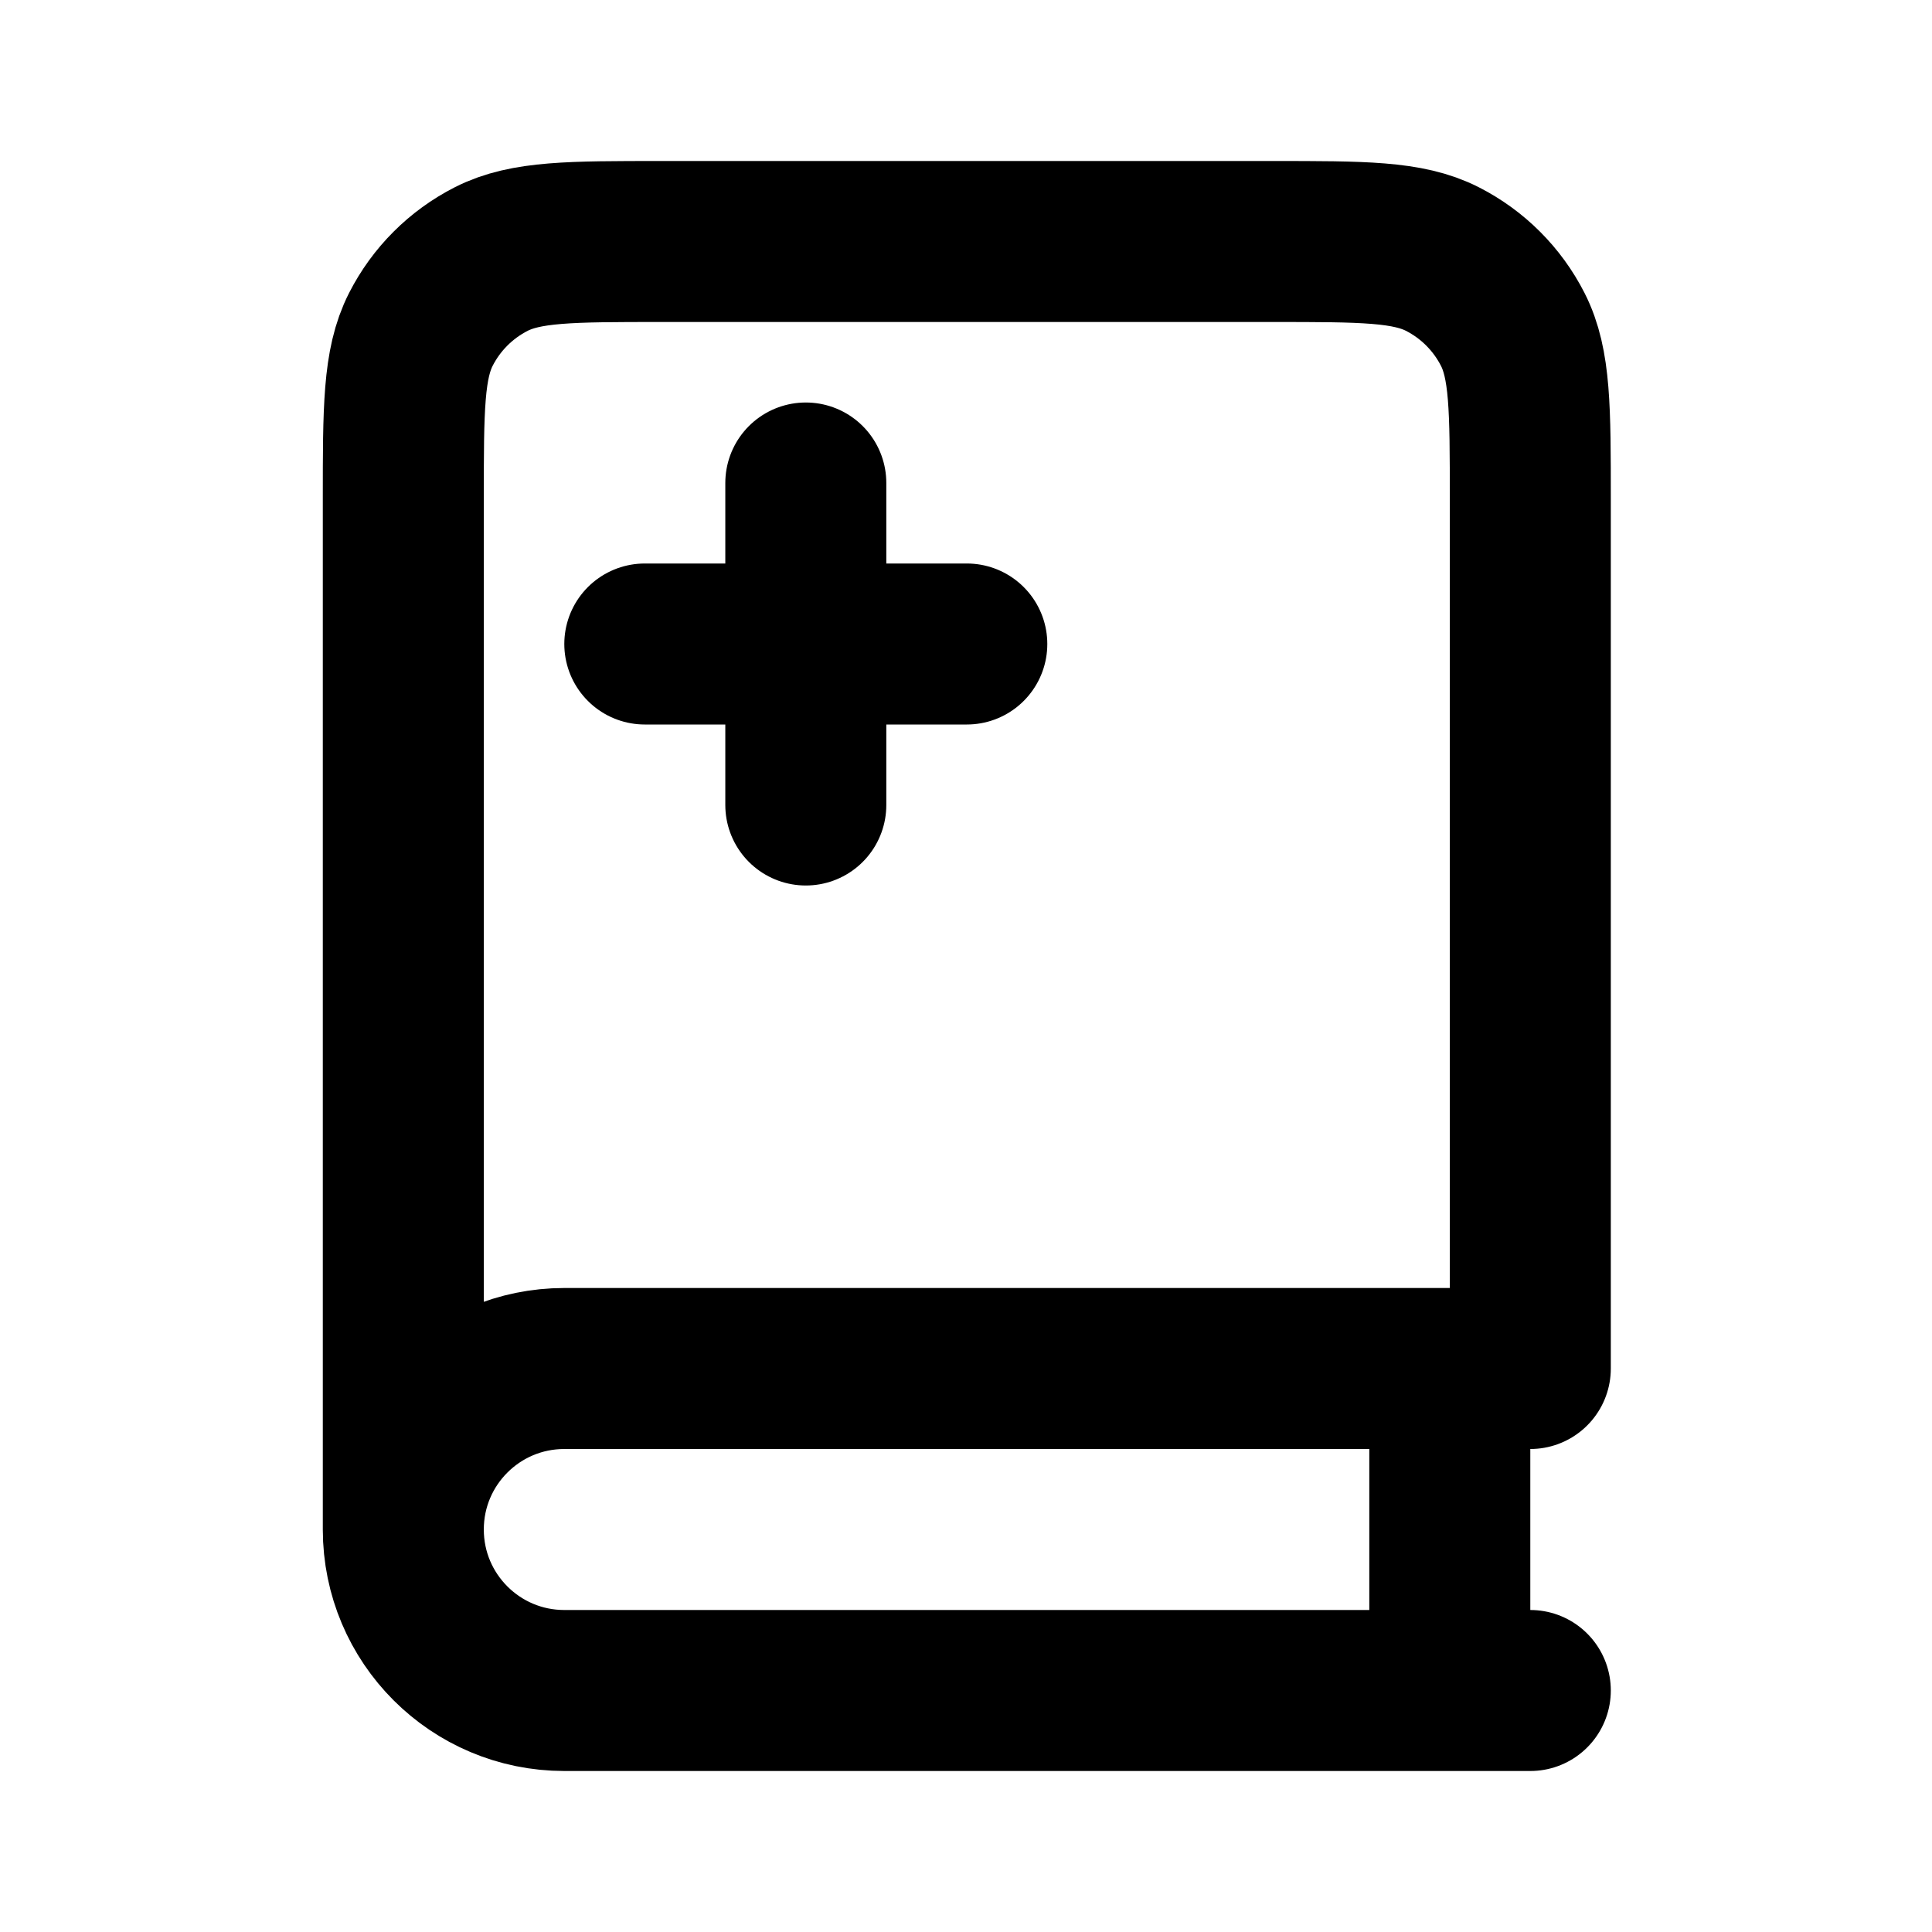 <svg width="800" height="800" viewBox="0 0 800 800" fill="none" xmlns="http://www.w3.org/2000/svg">
<path d="M167 633.333V206.667C167 169.33 167 150.661 174.266 136.401C180.658 123.856 190.856 113.658 203.401 107.266C217.661 100 236.33 100 273.667 100H527C564.337 100 583.007 100 597.267 107.266C609.81 113.658 620.01 123.856 626.4 136.401C633.667 150.661 633.667 169.33 633.667 206.667V566.667H233.667C196.848 566.667 167 596.513 167 633.333ZM167 633.333C167 670.153 196.848 700 233.667 700H633.667M600.333 566.667V700M333.667 200V333.333M267 266.667H400.333" stroke="black" stroke-width="66.667" stroke-linecap="round" stroke-linejoin="round"/>
</svg>
